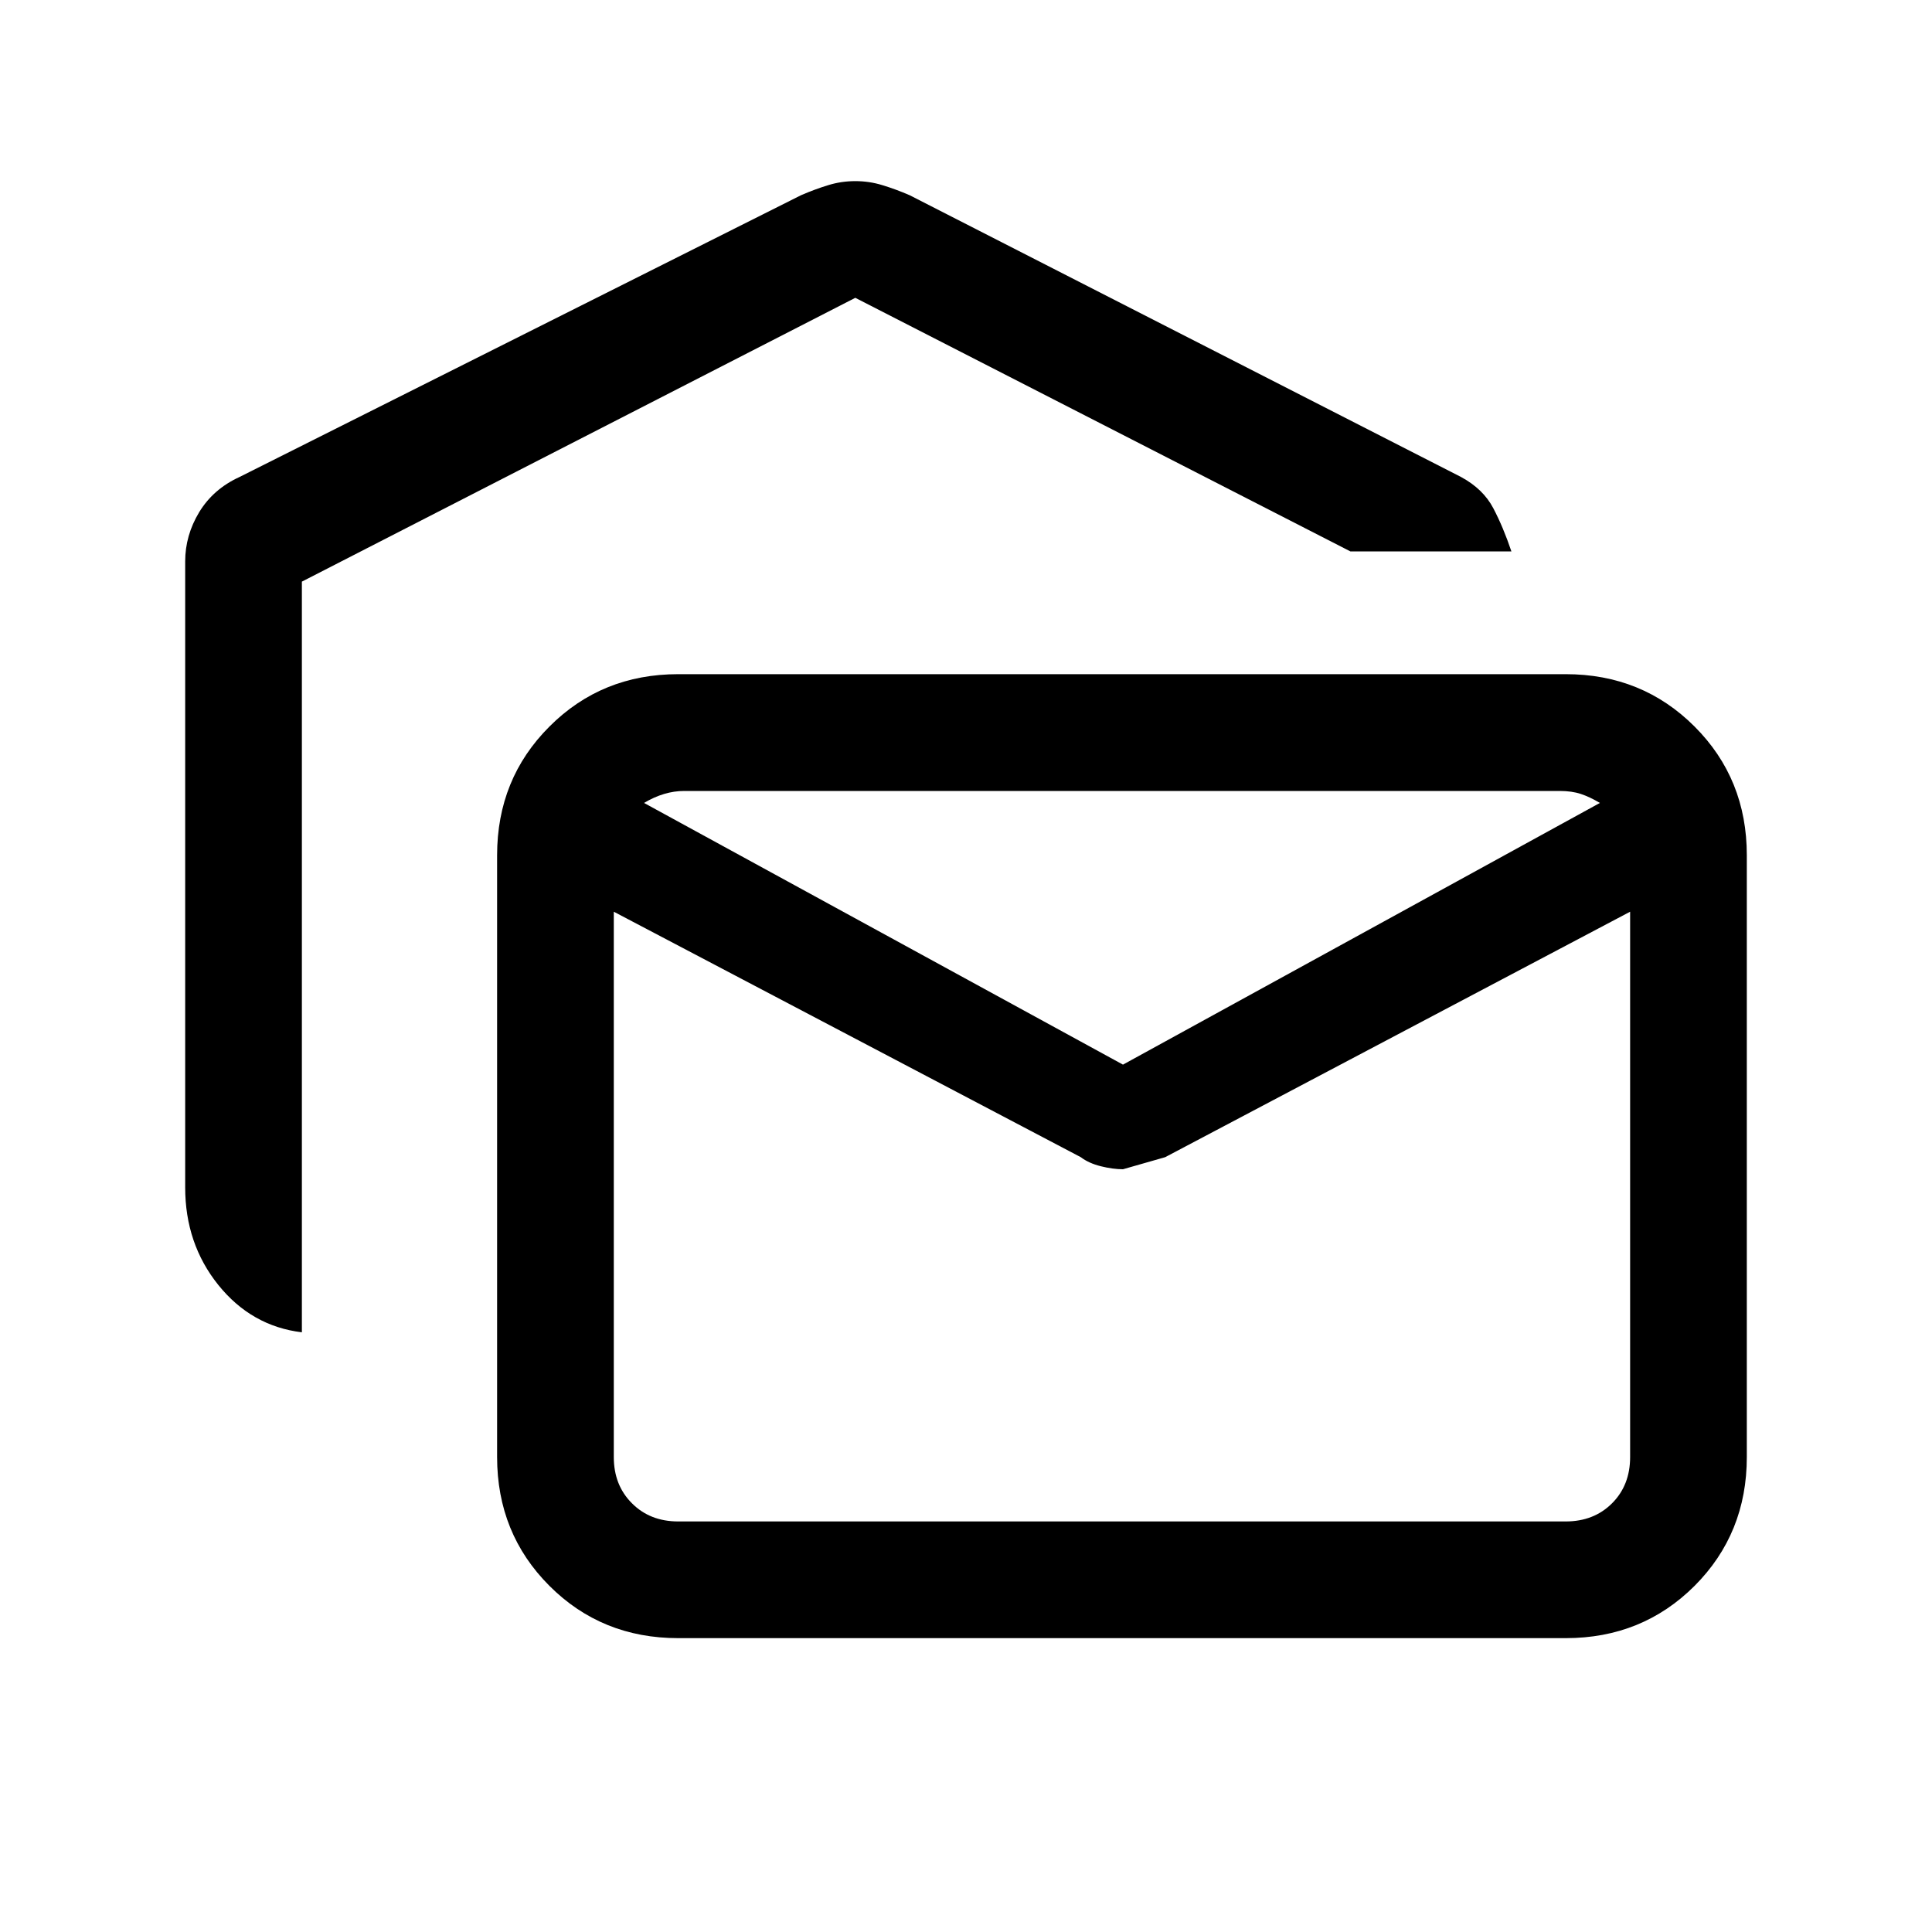 <svg xmlns="http://www.w3.org/2000/svg" height="20" width="20"><path d="M3.125 13.792Q2.604 13.729 2.26 13.302Q1.917 12.875 1.917 12.292V5.812Q1.917 5.542 2.062 5.302Q2.208 5.062 2.479 4.938L8.292 2.021Q8.438 1.958 8.573 1.917Q8.708 1.875 8.854 1.875Q9 1.875 9.135 1.917Q9.271 1.958 9.417 2.021L15.125 4.938Q15.354 5.062 15.458 5.26Q15.562 5.458 15.646 5.708H13.979L8.854 3.083L3.125 6.021ZM7.021 16.958Q6.229 16.958 5.688 16.417Q5.146 15.875 5.146 15.083V8.854Q5.146 8.062 5.688 7.521Q6.229 6.979 7.021 6.979H16.208Q17 6.979 17.542 7.521Q18.083 8.062 18.083 8.854V15.083Q18.083 15.875 17.542 16.417Q17 16.958 16.208 16.958ZM11.625 12.104Q11.521 12.104 11.396 12.073Q11.271 12.042 11.188 11.979L6.354 9.438V15.083Q6.354 15.375 6.542 15.562Q6.729 15.75 7.021 15.75H16.208Q16.5 15.75 16.688 15.562Q16.875 15.375 16.875 15.083V9.438L12.062 11.979Q12.062 11.979 11.625 12.104ZM11.625 11.021 16.562 8.312Q16.458 8.25 16.365 8.219Q16.271 8.188 16.146 8.188H7.083Q6.979 8.188 6.875 8.219Q6.771 8.25 6.667 8.312ZM6.333 9.438V9.562Q6.333 9.5 6.333 9.396Q6.333 9.292 6.333 9.125Q6.333 8.833 6.333 8.646Q6.333 8.458 6.333 8.604V8.312Q6.333 8.25 6.333 8.219Q6.333 8.188 6.333 8.188Q6.333 8.188 6.333 8.219Q6.333 8.25 6.333 8.312V8.604Q6.333 8.417 6.333 8.656Q6.333 8.896 6.333 9.104Q6.333 9.25 6.333 9.354Q6.333 9.458 6.333 9.542V9.438V15.083Q6.333 15.375 6.333 15.562Q6.333 15.75 6.333 15.75Q6.333 15.75 6.333 15.562Q6.333 15.375 6.333 15.083Z"/></svg>